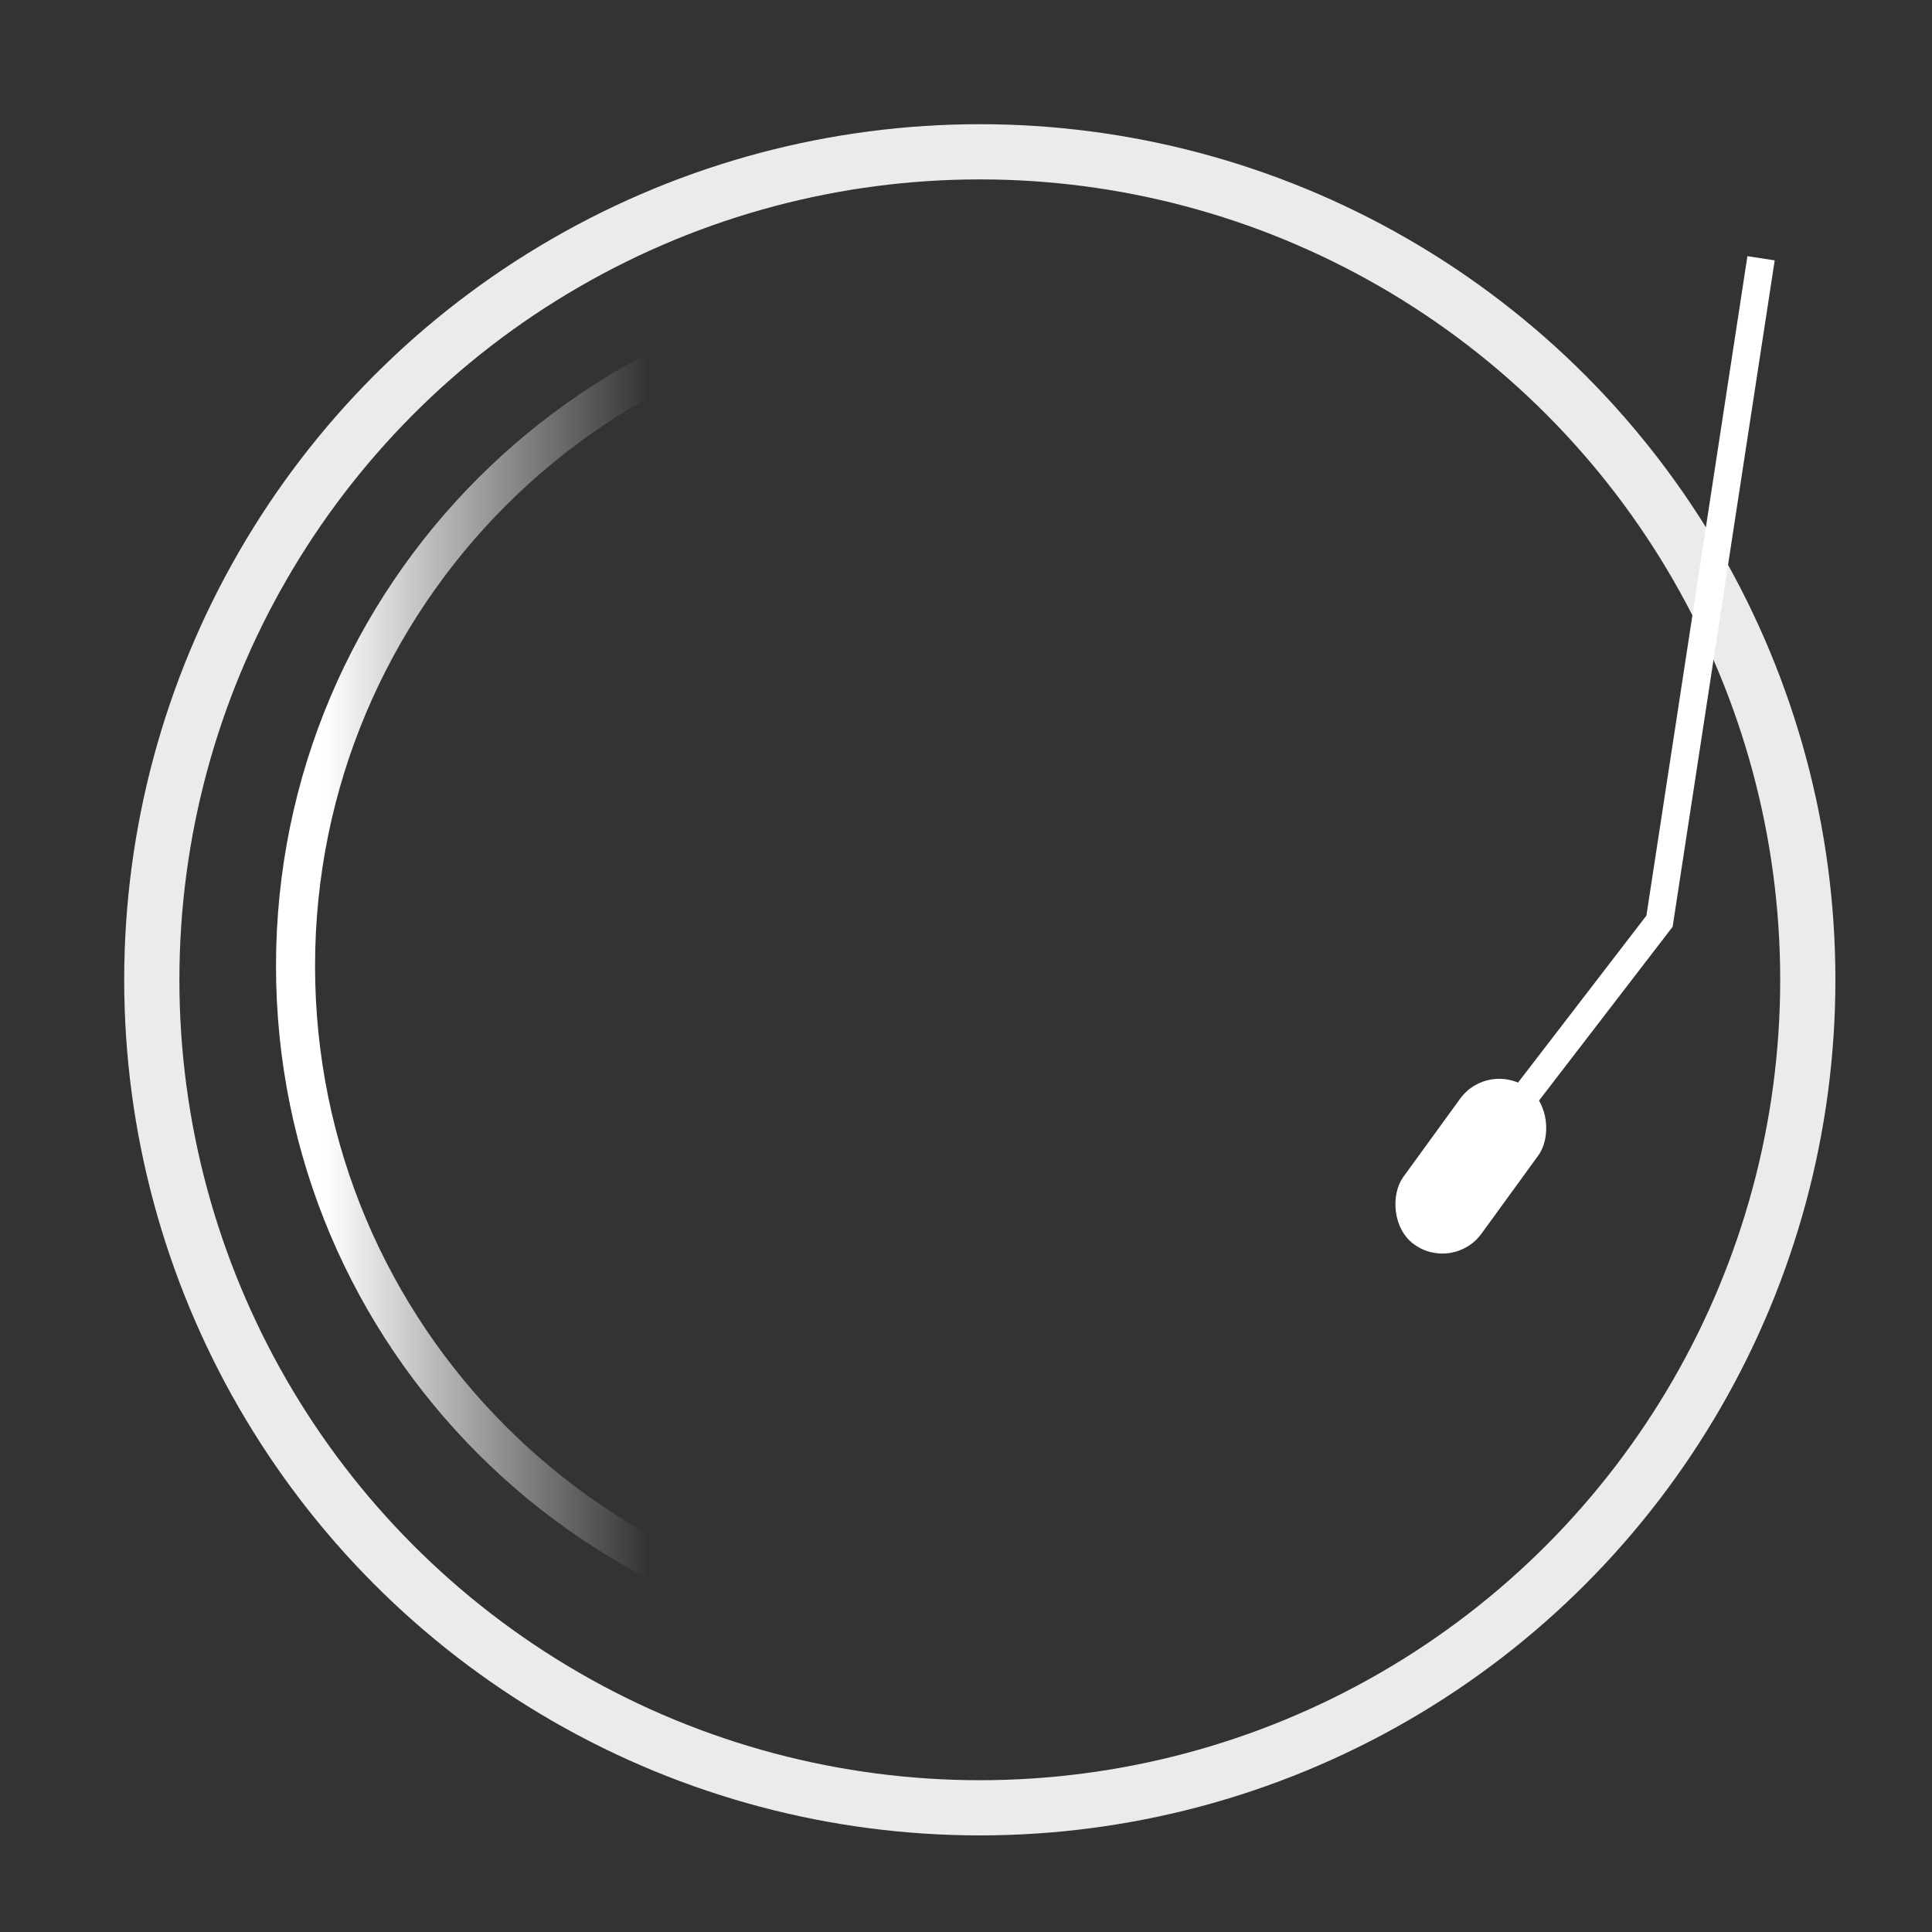 <?xml version="1.0" encoding="UTF-8"?>
<svg width="140px" height="140px" viewBox="0 0 140 140" version="1.1" xmlns="http://www.w3.org/2000/svg" xmlns:xlink="http://www.w3.org/1999/xlink">
    <rect x="0" y="0" width="140" height="140" fill="#333333" stroke="none"/>
    <!-- Generator: Sketch 42 (36781) - http://www.bohemiancoding.com/sketch -->
    <title>7</title>
    <desc>Created with Sketch.</desc>
    <defs>
        <linearGradient x1="3.191%" y1="50%" x2="49.932%" y2="50%" id="linearGradient-1">
            <stop stop-color="#FFFFFF" offset="0%"></stop>
            <stop stop-color="#FFFFFF" stop-opacity="0" offset="50.56%"></stop>
            <stop stop-color="#FFFFFF" stop-opacity="0" offset="100%"></stop>
        </linearGradient>
        <circle id="path-2" cx="44" cy="6" r="6"></circle>
        <mask id="mask-3" maskContentUnits="userSpaceOnUse" maskUnits="objectBoundingBox" x="0" y="0" width="12" height="12" fill="white">
            <use xlink:href="#path-2"></use>
        </mask>
    </defs>
    <g id="Page-1" stroke="none" stroke-width="1" fill="none" fill-rule="evenodd">
        <g id="7">
            <path d="M70,120 C42.386,120 20,97.614 20,70 C20,42.386 42.386,20 70,20 C97.614,20 120,42.386 120,70 C120,97.614 97.614,120 70,120 Z M70,117.17 C96.051,117.17 117.17,96.051 117.17,70 C117.17,43.949 96.051,22.83 70,22.83 C43.949,22.83 22.83,43.949 22.83,70 C22.83,96.051 43.949,117.17 70,117.17 Z" id="Oval-4" fill="url(#linearGradient-1)" fill-rule="nonzero"></path>
            <circle id="Oval-4" stroke="#FFFFFF" stroke-width="4" opacity="0.9" cx="71" cy="71" r="60"></circle>
            <g id="１" transform="translate(117.151, 50.275) rotate(-372) translate(-117.151, -50.275) translate(92.151, 11.275)">
                <rect id="Rectangle-3" fill="#FFFFFF" transform="translate(7.544, 70.285) rotate(-312) translate(-7.544, -70.285) " x="4.044" y="63.285" width="7" height="14" rx="3.5"></rect>
                <polyline id="Path-2" stroke="#FFFFFF" stroke-width="2" points="12 66.514 24.61 55.763 41.795 10.305"></polyline>
                <use id="Oval-2" stroke="#FFFFFF" mask="url(#mask-3)" stroke-width="4" xlink:href="#path-2"></use>
            </g>
        </g>
    </g>
</svg>